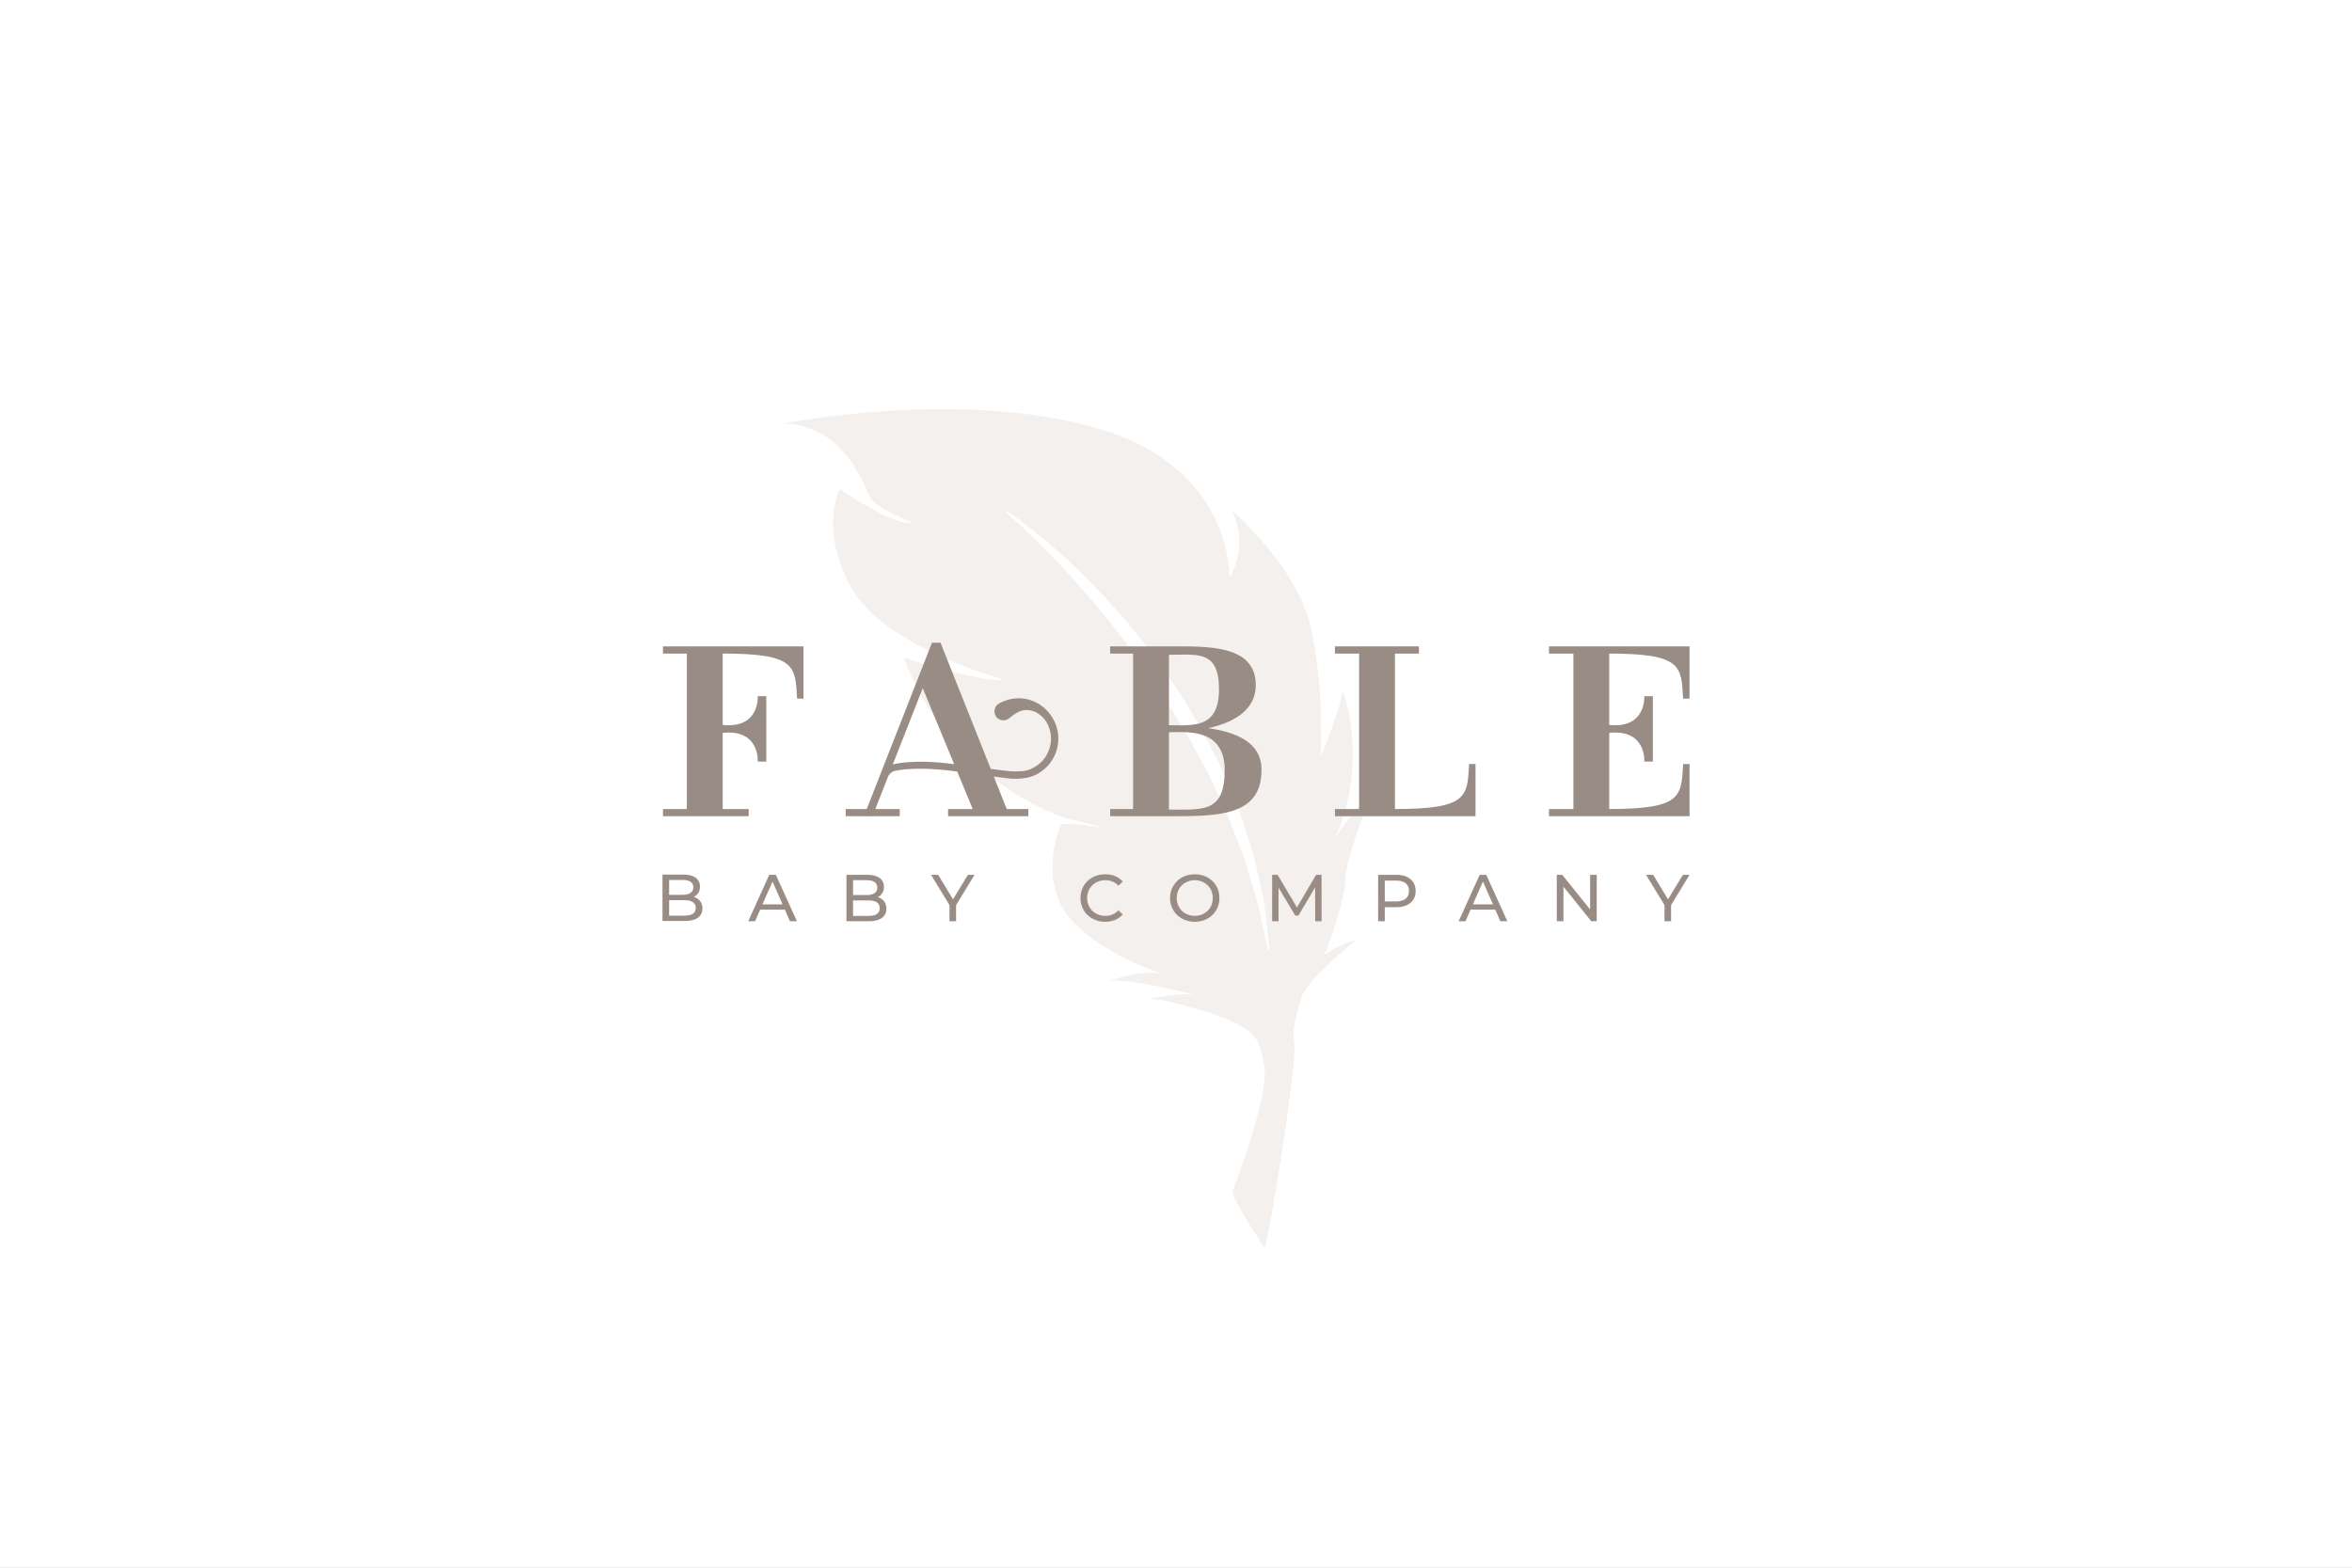 <svg width="600" height="400" viewBox="0 0 600 400" fill="none" xmlns="http://www.w3.org/2000/svg">
<rect x="0" y="0" width="600" height="400" fill="#333333" stroke="none"/>
<g clip-path="url(#clip0_1_8)">
<rect width="600" height="400" fill="white"/>
<rect width="600" height="400" fill="white"/>
<g opacity="0.25">
<path d="M258.068 131.249C258.902 131.828 260.139 132.67 261.618 133.819C263.125 134.947 264.891 136.372 266.887 138.033C268.828 139.738 271.106 141.599 273.352 143.815C274.499 144.906 275.695 146.042 276.931 147.22C278.106 148.444 279.32 149.71 280.567 151.012C283.108 153.586 285.545 156.476 288.095 159.448C289.356 160.944 290.55 162.528 291.808 164.096C293.04 165.682 294.362 167.238 295.485 168.946C296.649 170.626 297.823 172.319 299.002 174.02C299.585 174.873 300.195 175.714 300.759 176.584L302.4 179.226C303.464 181.008 304.528 182.789 305.587 184.563C306.663 186.328 307.541 188.199 308.519 189.993C309.483 191.795 310.397 193.606 311.289 195.399C312.086 197.246 312.874 199.068 313.648 200.862C314.41 202.66 315.193 204.411 315.885 206.161C316.486 207.955 317.074 209.711 317.644 211.421C318.207 213.132 318.752 214.798 319.279 216.407C319.838 218.003 320.114 219.663 320.502 221.198C321.243 224.286 321.849 227.141 322.387 229.666C322.762 232.257 323 234.544 323.221 236.413C323.452 238.279 323.563 239.767 323.669 240.77C323.767 241.775 323.817 242.312 323.817 242.312L323.453 242.439C323.453 242.439 323.007 240.381 322.23 236.783C321.838 234.984 321.364 232.8 320.819 230.295C320.083 227.869 319.252 225.128 318.345 222.14C317.536 219.109 316.244 216.012 314.968 212.695C314.324 211.041 313.661 209.341 312.984 207.603C312.2 205.919 311.397 204.199 310.581 202.449C309.761 200.702 308.928 198.925 308.084 197.128C307.138 195.385 306.183 193.62 305.219 191.84C304.23 190.075 303.34 188.236 302.252 186.502C301.18 184.756 300.105 183.005 299.03 181.254L297.432 178.619C296.884 177.749 296.291 176.911 295.723 176.057C294.577 174.358 293.435 172.667 292.302 170.988C291.2 169.289 289.925 167.719 288.766 166.106C287.57 164.515 286.439 162.91 285.237 161.391C282.781 158.391 280.534 155.401 278.151 152.741C276.988 151.392 275.855 150.081 274.759 148.811C273.619 147.576 272.519 146.381 271.463 145.231C269.382 142.913 267.312 140.911 265.552 139.078C263.723 137.301 262.151 135.73 260.793 134.49C258.118 131.975 256.485 130.625 256.485 130.625L256.782 130.373C256.782 130.373 257.228 130.677 258.068 131.249ZM222.169 127.185C223.969 129.86 232.711 133.352 232.711 133.352C228.188 134.482 214.345 124.833 214.345 124.833C214.345 124.833 208.767 134.003 216.942 149.526C225.12 165.049 256.049 173.368 256.049 173.368C252.429 174.716 230.603 167.825 230.603 167.825C242.272 199.721 271.761 208.685 271.761 208.685L281.793 211.193C281.793 211.193 270.868 209.685 270.561 210.451C269.137 213.977 267.135 221.738 269.837 229.119C274.324 241.388 296.504 248.445 296.504 248.445C291.328 247.486 284.629 249.696 282.743 250.377C287.076 249.239 305.081 253.892 305.081 253.892C302.56 253.211 295.529 254.386 293.102 254.829C296.748 254.726 309.255 258.198 314.459 260.733C320.214 263.536 321.133 264.677 322.534 272.042C323.936 279.407 314.474 303.823 314.474 303.823C314.115 305.889 322.558 318.285 322.558 318.285C323.889 315.659 330.932 270.904 330.2 266.496C329.471 262.089 330.574 259.964 331.83 254.966C333.087 249.968 345.738 240.053 345.738 240.053C343.931 239.613 337.575 243.843 337.575 243.843C339.147 241.634 343.218 228.507 343.229 224.043C343.242 219.577 349.305 203.625 349.305 203.625C345.617 205.757 340.688 213.806 340.688 213.806C349.462 193.131 342.436 176.014 342.436 176.014C342.637 179.056 336.9 193.332 336.9 193.332C336.9 193.332 337.917 174.91 334.244 159.57C330.571 144.23 314.155 130.126 314.155 130.126C318.993 139.405 313.594 147.541 313.594 147.541C313.594 147.541 314.974 119.434 279.87 109.256C244.766 99.079 200.004 108.042 200.004 108.042C216.26 108.866 220.367 124.511 222.169 127.185Z" fill="#D1C2B8"/>
</g>
<path d="M355.858 206.43V166.762H361.986V164.932H340.552V166.762H346.712V206.43H340.552V208.26H376.406V194.94H374.777C374.287 203.205 374.563 206.422 355.858 206.43Z" fill="#998C84"/>
<path d="M204.973 164.932H169.12V166.762H175.214V206.431H169.12V208.261H190.983V206.431H184.36V186.995C193.865 185.987 193.312 194.323 193.312 194.323H195.483V177.637H193.312C193.312 177.637 193.865 185.973 184.36 184.965V166.762C203.133 166.762 202.855 169.976 203.345 178.252H204.973V164.932Z" fill="#998C84"/>
<path d="M429.371 194.94C428.883 203.195 429.154 206.414 410.521 206.43V186.995C420.026 185.988 419.473 194.323 419.473 194.323H421.645V177.637H419.473C419.473 177.637 420.026 185.973 410.521 184.965V166.763C429.154 166.779 428.883 169.997 429.371 178.252H431V164.932H395.147V166.762H401.375V206.431H395.147V208.261H431V194.94H429.371Z" fill="#998C84"/>
<path d="M298.204 206.571V186.833C298.685 186.831 299.198 186.822 299.737 186.804C304.597 186.703 312.423 186.822 312.423 196.512C312.423 207.443 306.859 206.574 298.204 206.571ZM298.204 167.076C305.435 167.05 310.972 165.824 310.972 175.88C310.972 185.919 304.411 185.068 298.204 185.046V167.076ZM308.199 185.801C314.409 184.43 320.346 181.37 320.346 174.805C320.346 164.335 307.67 164.932 298.204 164.932H283.206V166.762H289.058V206.43H283.206V208.26H298.204C310.902 208.26 321.794 208.26 321.811 196.443C321.88 189.164 314.793 186.716 308.199 185.801Z" fill="#998C84"/>
<path d="M227.759 195.047L235.39 175.586L243.408 194.98C232.939 193.577 227.986 194.98 227.759 195.047ZM268.737 183.574C266.03 178.61 260.078 176.61 254.848 179.487L254.851 179.493C254.186 179.88 253.726 180.585 253.699 181.408C253.654 182.821 254.664 183.752 255.947 183.793C256.467 183.81 256.947 183.632 257.342 183.336C258.447 182.621 260.358 180.295 263.779 181.511C263.786 181.514 263.797 181.518 263.818 181.527C263.85 181.538 263.885 181.556 263.918 181.568C264.329 181.74 265.511 182.327 266.499 183.573C266.709 183.86 266.92 184.148 267.095 184.469C269.307 188.527 267.811 193.609 263.754 195.821C262.436 196.539 261.547 196.842 258.694 196.842C257.801 196.842 255.545 196.57 252.747 196.199L239.934 164H237.739L221.103 206.431H215.738V208.261H220.385L220.381 208.269H222.574L222.577 208.261H229.533V206.431H223.295L226.523 198.198C226.644 197.903 227.134 196.928 228.398 196.663C230.627 196.22 235.606 195.664 244.184 196.858L248.142 206.431H241.851V208.261H248.898L248.9 208.264L254.206 208.261H262.334V206.431H256.819L253.516 198.131C255.984 198.472 257.924 198.712 258.677 198.712C261.333 198.714 263.041 198.339 264.65 197.463C269.614 194.756 271.444 188.538 268.737 183.574Z" fill="#998C84"/>
<path d="M176.972 228.853C177.666 229.039 178.208 229.395 178.597 229.886C178.987 230.393 179.19 231.037 179.19 231.798C179.19 232.831 178.8 233.61 178.039 234.168C177.26 234.727 176.126 234.998 174.653 234.998H169V223.149H174.315C175.669 223.149 176.719 223.42 177.463 223.961C178.191 224.503 178.564 225.248 178.564 226.213C178.564 226.839 178.428 227.364 178.14 227.821C177.836 228.278 177.463 228.616 176.972 228.853ZM170.693 224.52V228.312H174.163C175.026 228.312 175.703 228.142 176.177 227.821C176.634 227.499 176.871 227.042 176.871 226.416C176.871 225.789 176.634 225.316 176.177 224.994C175.703 224.672 175.026 224.52 174.163 224.52H170.693ZM174.586 233.626C175.551 233.626 176.262 233.474 176.752 233.153C177.243 232.831 177.48 232.34 177.48 231.663C177.48 230.343 176.515 229.683 174.586 229.683H170.693V233.626H174.586Z" fill="#998C84"/>
<path d="M200.218 232.098H193.921L192.618 235.061H190.874L196.24 223.212H197.916L203.299 235.061H201.521L200.218 232.098ZM199.626 230.744L197.07 224.938L194.514 230.744H199.626Z" fill="#998C84"/>
<path d="M223.902 228.916C224.596 229.102 225.138 229.458 225.527 229.949C225.916 230.457 226.12 231.1 226.12 231.861C226.12 232.894 225.73 233.673 224.969 234.231C224.19 234.79 223.056 235.061 221.583 235.061H215.93V223.212H221.245C222.599 223.212 223.648 223.483 224.393 224.024C225.121 224.566 225.493 225.311 225.493 226.276C225.493 226.902 225.358 227.427 225.07 227.884C224.765 228.341 224.393 228.679 223.902 228.916ZM217.622 224.583V228.375H221.092C221.956 228.375 222.633 228.205 223.107 227.884C223.564 227.562 223.801 227.105 223.801 226.479C223.801 225.852 223.564 225.379 223.107 225.057C222.633 224.735 221.956 224.583 221.092 224.583H217.622ZM221.516 233.69C222.48 233.69 223.191 233.537 223.682 233.216C224.173 232.894 224.41 232.403 224.41 231.726C224.41 230.406 223.445 229.746 221.516 229.746H217.622V233.69H221.516Z" fill="#998C84"/>
<path d="M243.894 230.964V235.061H242.218V230.93L237.512 223.212H239.323L243.115 229.458L246.923 223.212H248.599L243.894 230.964Z" fill="#998C84"/>
<path d="M281.896 235.196C280.711 235.196 279.644 234.925 278.697 234.4C277.732 233.876 276.987 233.165 276.445 232.234C275.904 231.32 275.633 230.287 275.633 229.136C275.633 227.985 275.904 226.953 276.445 226.022C276.987 225.108 277.732 224.397 278.697 223.855C279.661 223.347 280.728 223.076 281.913 223.076C282.844 223.076 283.69 223.229 284.452 223.533C285.213 223.855 285.874 224.312 286.415 224.921L285.315 225.988C284.418 225.057 283.318 224.583 281.98 224.583C281.1 224.583 280.305 224.786 279.594 225.175C278.883 225.565 278.324 226.106 277.935 226.8C277.529 227.511 277.326 228.273 277.326 229.136C277.326 229.999 277.529 230.761 277.935 231.455C278.324 232.166 278.883 232.708 279.594 233.097C280.305 233.486 281.1 233.689 281.98 233.689C283.301 233.689 284.418 233.215 285.315 232.268L286.415 233.334C285.874 233.943 285.213 234.4 284.452 234.722C283.673 235.044 282.827 235.196 281.896 235.196Z" fill="#998C84"/>
<path d="M304.797 235.196C303.595 235.196 302.529 234.925 301.564 234.4C300.599 233.876 299.855 233.165 299.313 232.234C298.754 231.303 298.484 230.27 298.484 229.136C298.484 228.002 298.754 226.97 299.313 226.039C299.855 225.108 300.599 224.397 301.564 223.855C302.529 223.347 303.595 223.076 304.797 223.076C305.982 223.076 307.048 223.347 308.013 223.855C308.978 224.397 309.723 225.108 310.264 226.022C310.806 226.953 311.077 227.985 311.077 229.136C311.077 230.287 310.806 231.32 310.264 232.234C309.723 233.165 308.978 233.876 308.013 234.4C307.048 234.925 305.982 235.196 304.797 235.196ZM304.797 233.689C305.66 233.689 306.456 233.486 307.15 233.097C307.827 232.708 308.386 232.166 308.792 231.455C309.181 230.761 309.384 229.999 309.384 229.136C309.384 228.273 309.181 227.511 308.792 226.8C308.386 226.106 307.827 225.565 307.15 225.175C306.456 224.786 305.66 224.583 304.797 224.583C303.934 224.583 303.138 224.786 302.444 225.175C301.733 225.565 301.175 226.106 300.786 226.8C300.379 227.511 300.176 228.273 300.176 229.136C300.176 229.999 300.379 230.761 300.786 231.455C301.175 232.166 301.733 232.708 302.444 233.097C303.138 233.486 303.934 233.689 304.797 233.689Z" fill="#998C84"/>
<path d="M335.512 235.061L335.495 226.428L331.213 233.622H330.434L326.152 226.479V235.061H324.527V223.212H325.915L330.857 231.54L335.732 223.212H337.12L337.137 235.061H335.512Z" fill="#998C84"/>
<path d="M356.187 223.212C357.727 223.212 358.929 223.584 359.809 224.312C360.689 225.04 361.129 226.056 361.129 227.342C361.129 228.628 360.689 229.644 359.809 230.372C358.929 231.1 357.727 231.472 356.187 231.472H353.259V235.061H351.566V223.212H356.187ZM356.136 230C357.202 230 358.032 229.763 358.59 229.306C359.149 228.849 359.437 228.205 359.437 227.342C359.437 226.479 359.149 225.819 358.59 225.362C358.032 224.905 357.202 224.685 356.136 224.685H353.259V230H356.136Z" fill="#998C84"/>
<path d="M381.448 232.098H375.151L373.848 235.061H372.104L377.47 223.212H379.146L384.528 235.061H382.751L381.448 232.098ZM380.855 230.744L378.299 224.938L375.743 230.744H380.855Z" fill="#998C84"/>
<path d="M407.333 223.212V235.061H405.945L398.836 226.225V235.061H397.143V223.212H398.531L405.641 232.048V223.212H407.333Z" fill="#998C84"/>
<path d="M426.291 230.964V235.061H424.616V230.93L419.91 223.212H421.721L425.513 229.458L429.321 223.212H430.997L426.291 230.964Z" fill="#998C84"/>
</g>
<defs>
<clipPath id="clip0_1_8">
<rect width="600" height="400" fill="white"/>
</clipPath>
</defs>
</svg>
